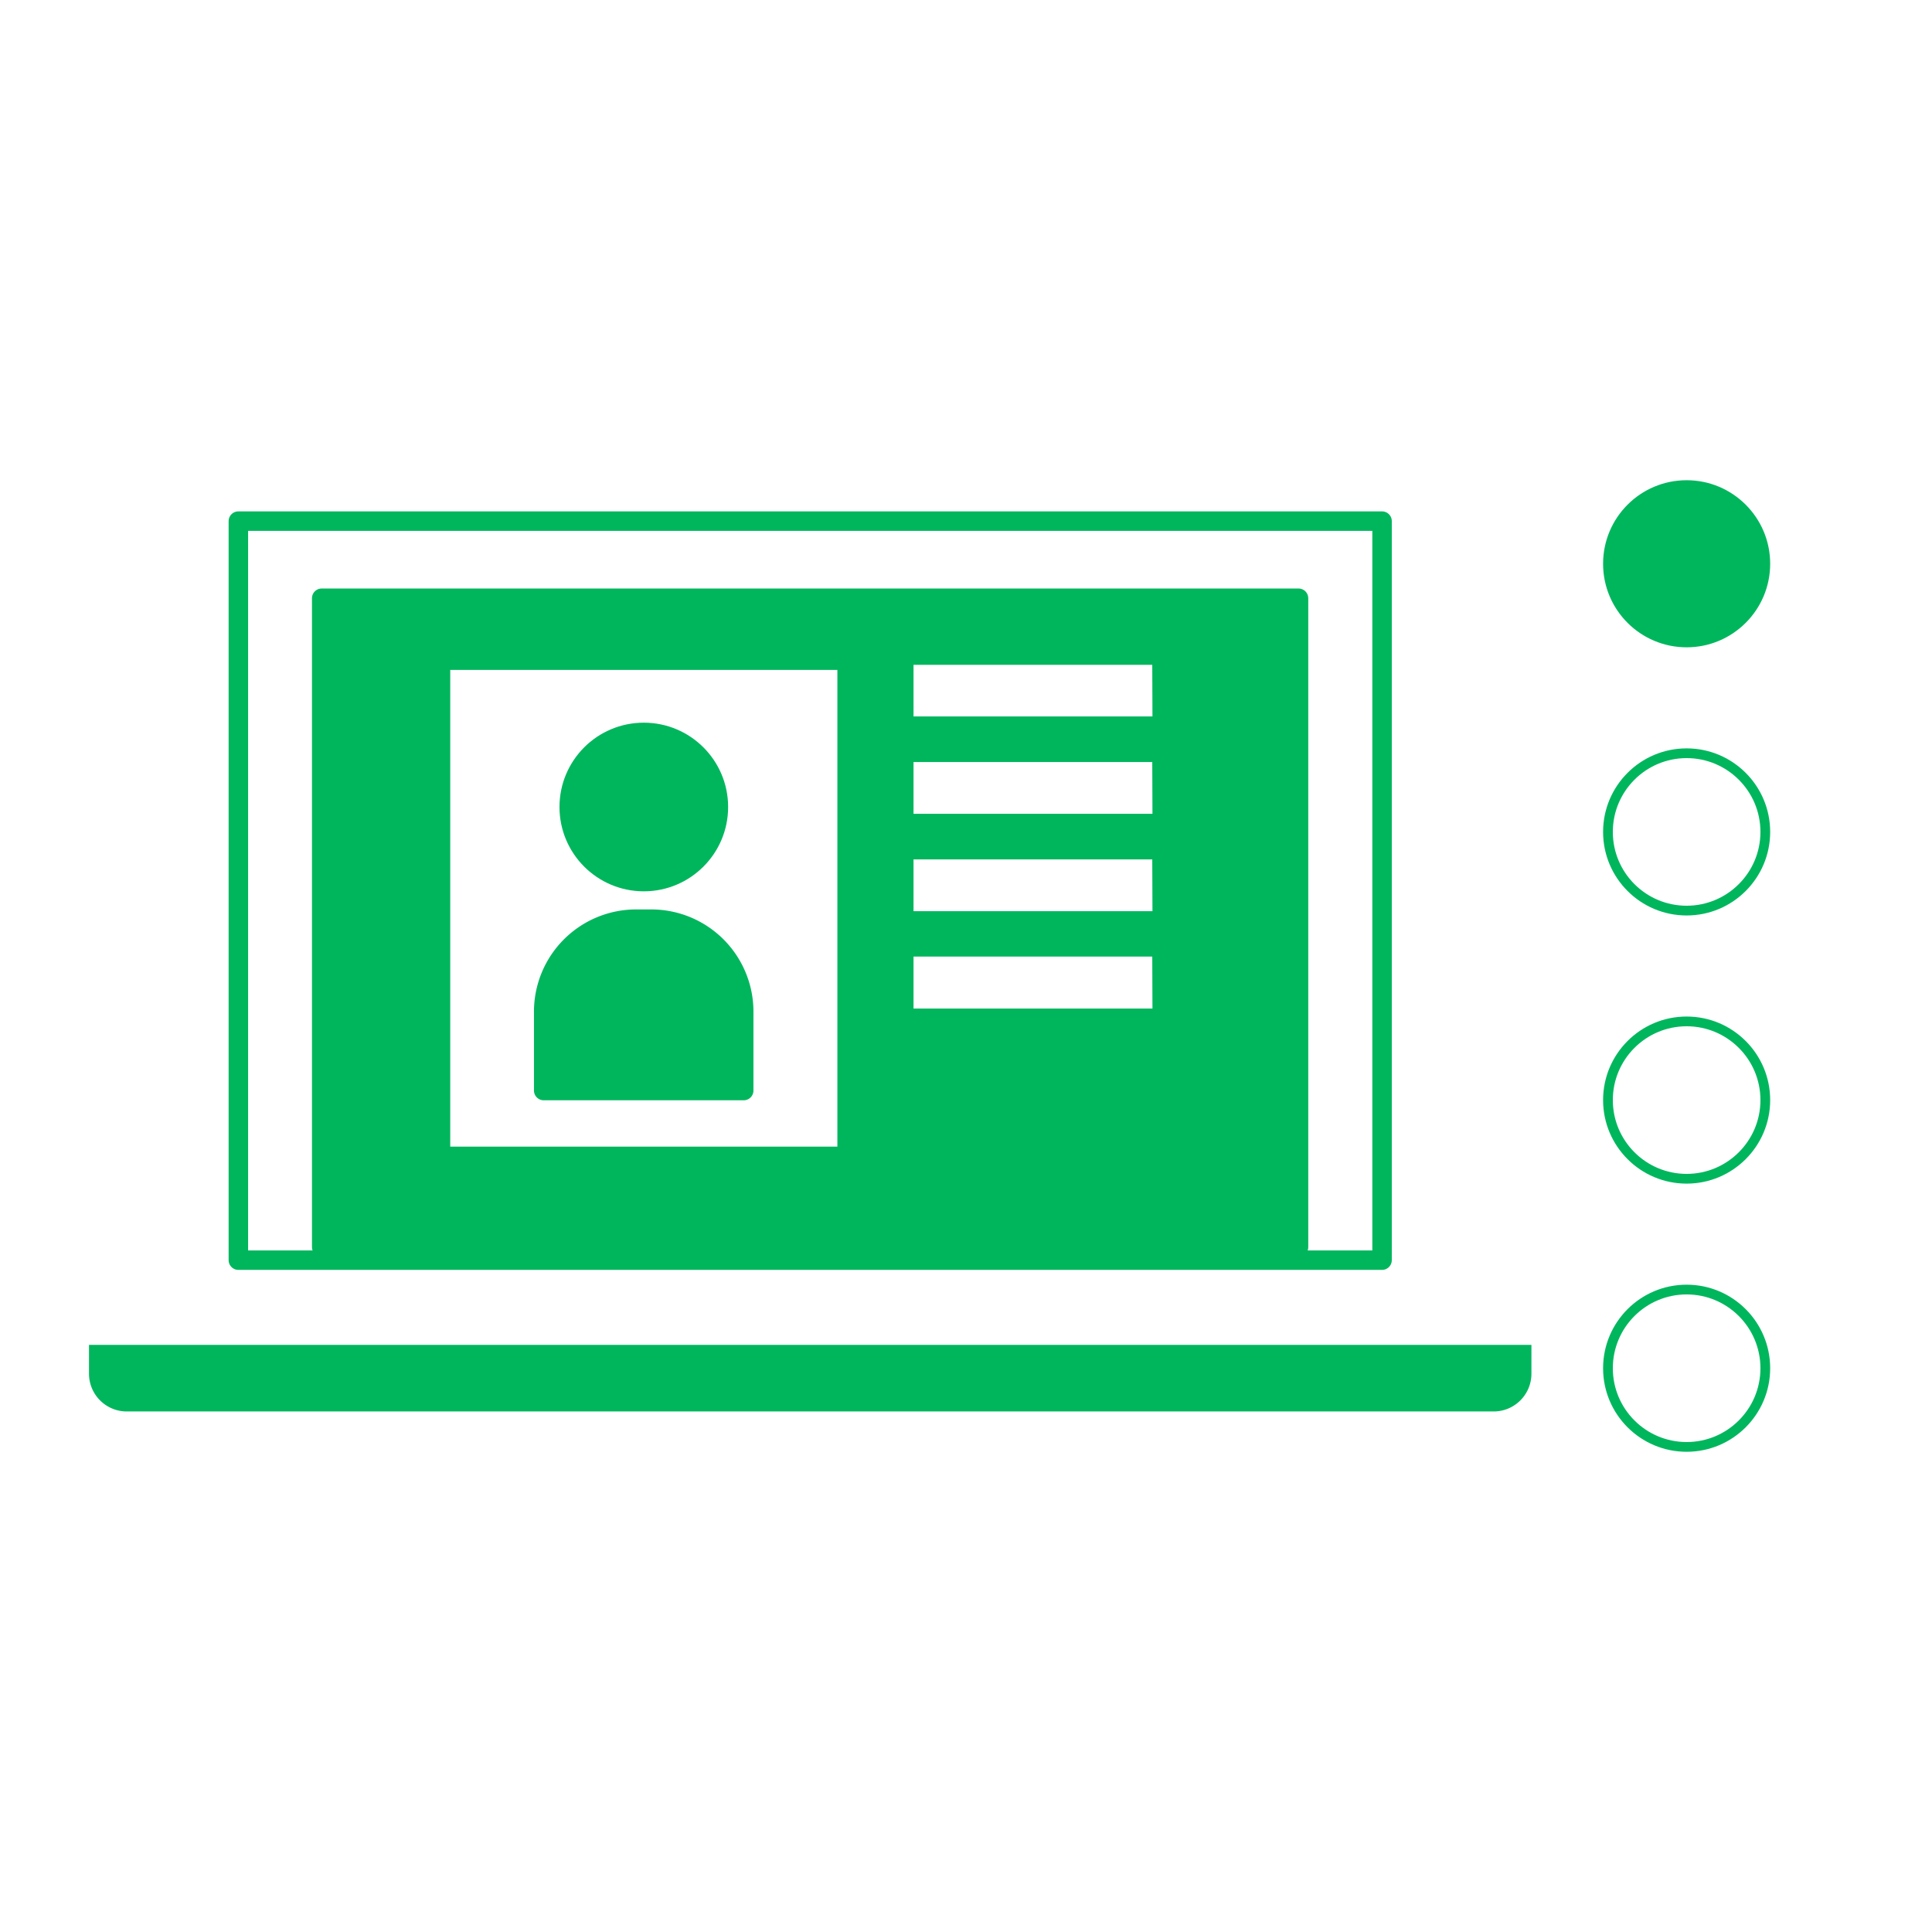 <svg id="圖層_1" data-name="圖層 1" xmlns="http://www.w3.org/2000/svg" viewBox="0 0 99.21 99.21"><defs><style>.cls-1,.cls-5{fill:none;}.cls-1,.cls-3,.cls-4,.cls-5{stroke:#00b65d;stroke-linecap:round;stroke-linejoin:round;}.cls-2,.cls-3,.cls-4{fill:#00b65d;}.cls-4,.cls-5{stroke-width:0.5px;}</style></defs><title>icon</title><rect class="cls-1" x="12.24" y="26.76" width="58.73" height="37.95"/><path class="cls-2" d="M4.57,69.06H78.64a0,0,0,0,1,0,0v1.48a1.94,1.94,0,0,1-1.94,1.94H6.51a1.94,1.94,0,0,1-1.94-1.94V69.06A0,0,0,0,1,4.57,69.06Z"/><rect class="cls-1" x="16.52" y="30.72" width="50.16" height="33.32"/><circle class="cls-3" cx="33.06" cy="41.44" r="3.83"/><path class="cls-3" d="M32.67,47.2h.77A4.75,4.75,0,0,1,38.19,52V56a0,0,0,0,1,0,0H27.92a0,0,0,0,1,0,0V52A4.75,4.75,0,0,1,32.67,47.2Z"/><path class="cls-2" d="M16.52,30.72V64H66.69V30.72ZM43,58.88H23.12V34.4H43Zm16.18-7.09H46.91V49.12H59.17Zm0-5H46.91V44.13H59.17Zm0-5H46.91V39.13H59.17Zm0-5H46.91V34.14H59.17Z"/><circle class="cls-4" cx="86.61" cy="28.95" r="4.04"/><circle class="cls-5" cx="86.61" cy="42.72" r="4.04"/><circle class="cls-5" cx="86.61" cy="56.49" r="4.04"/><circle class="cls-5" cx="86.61" cy="70.26" r="4.04"/></svg>